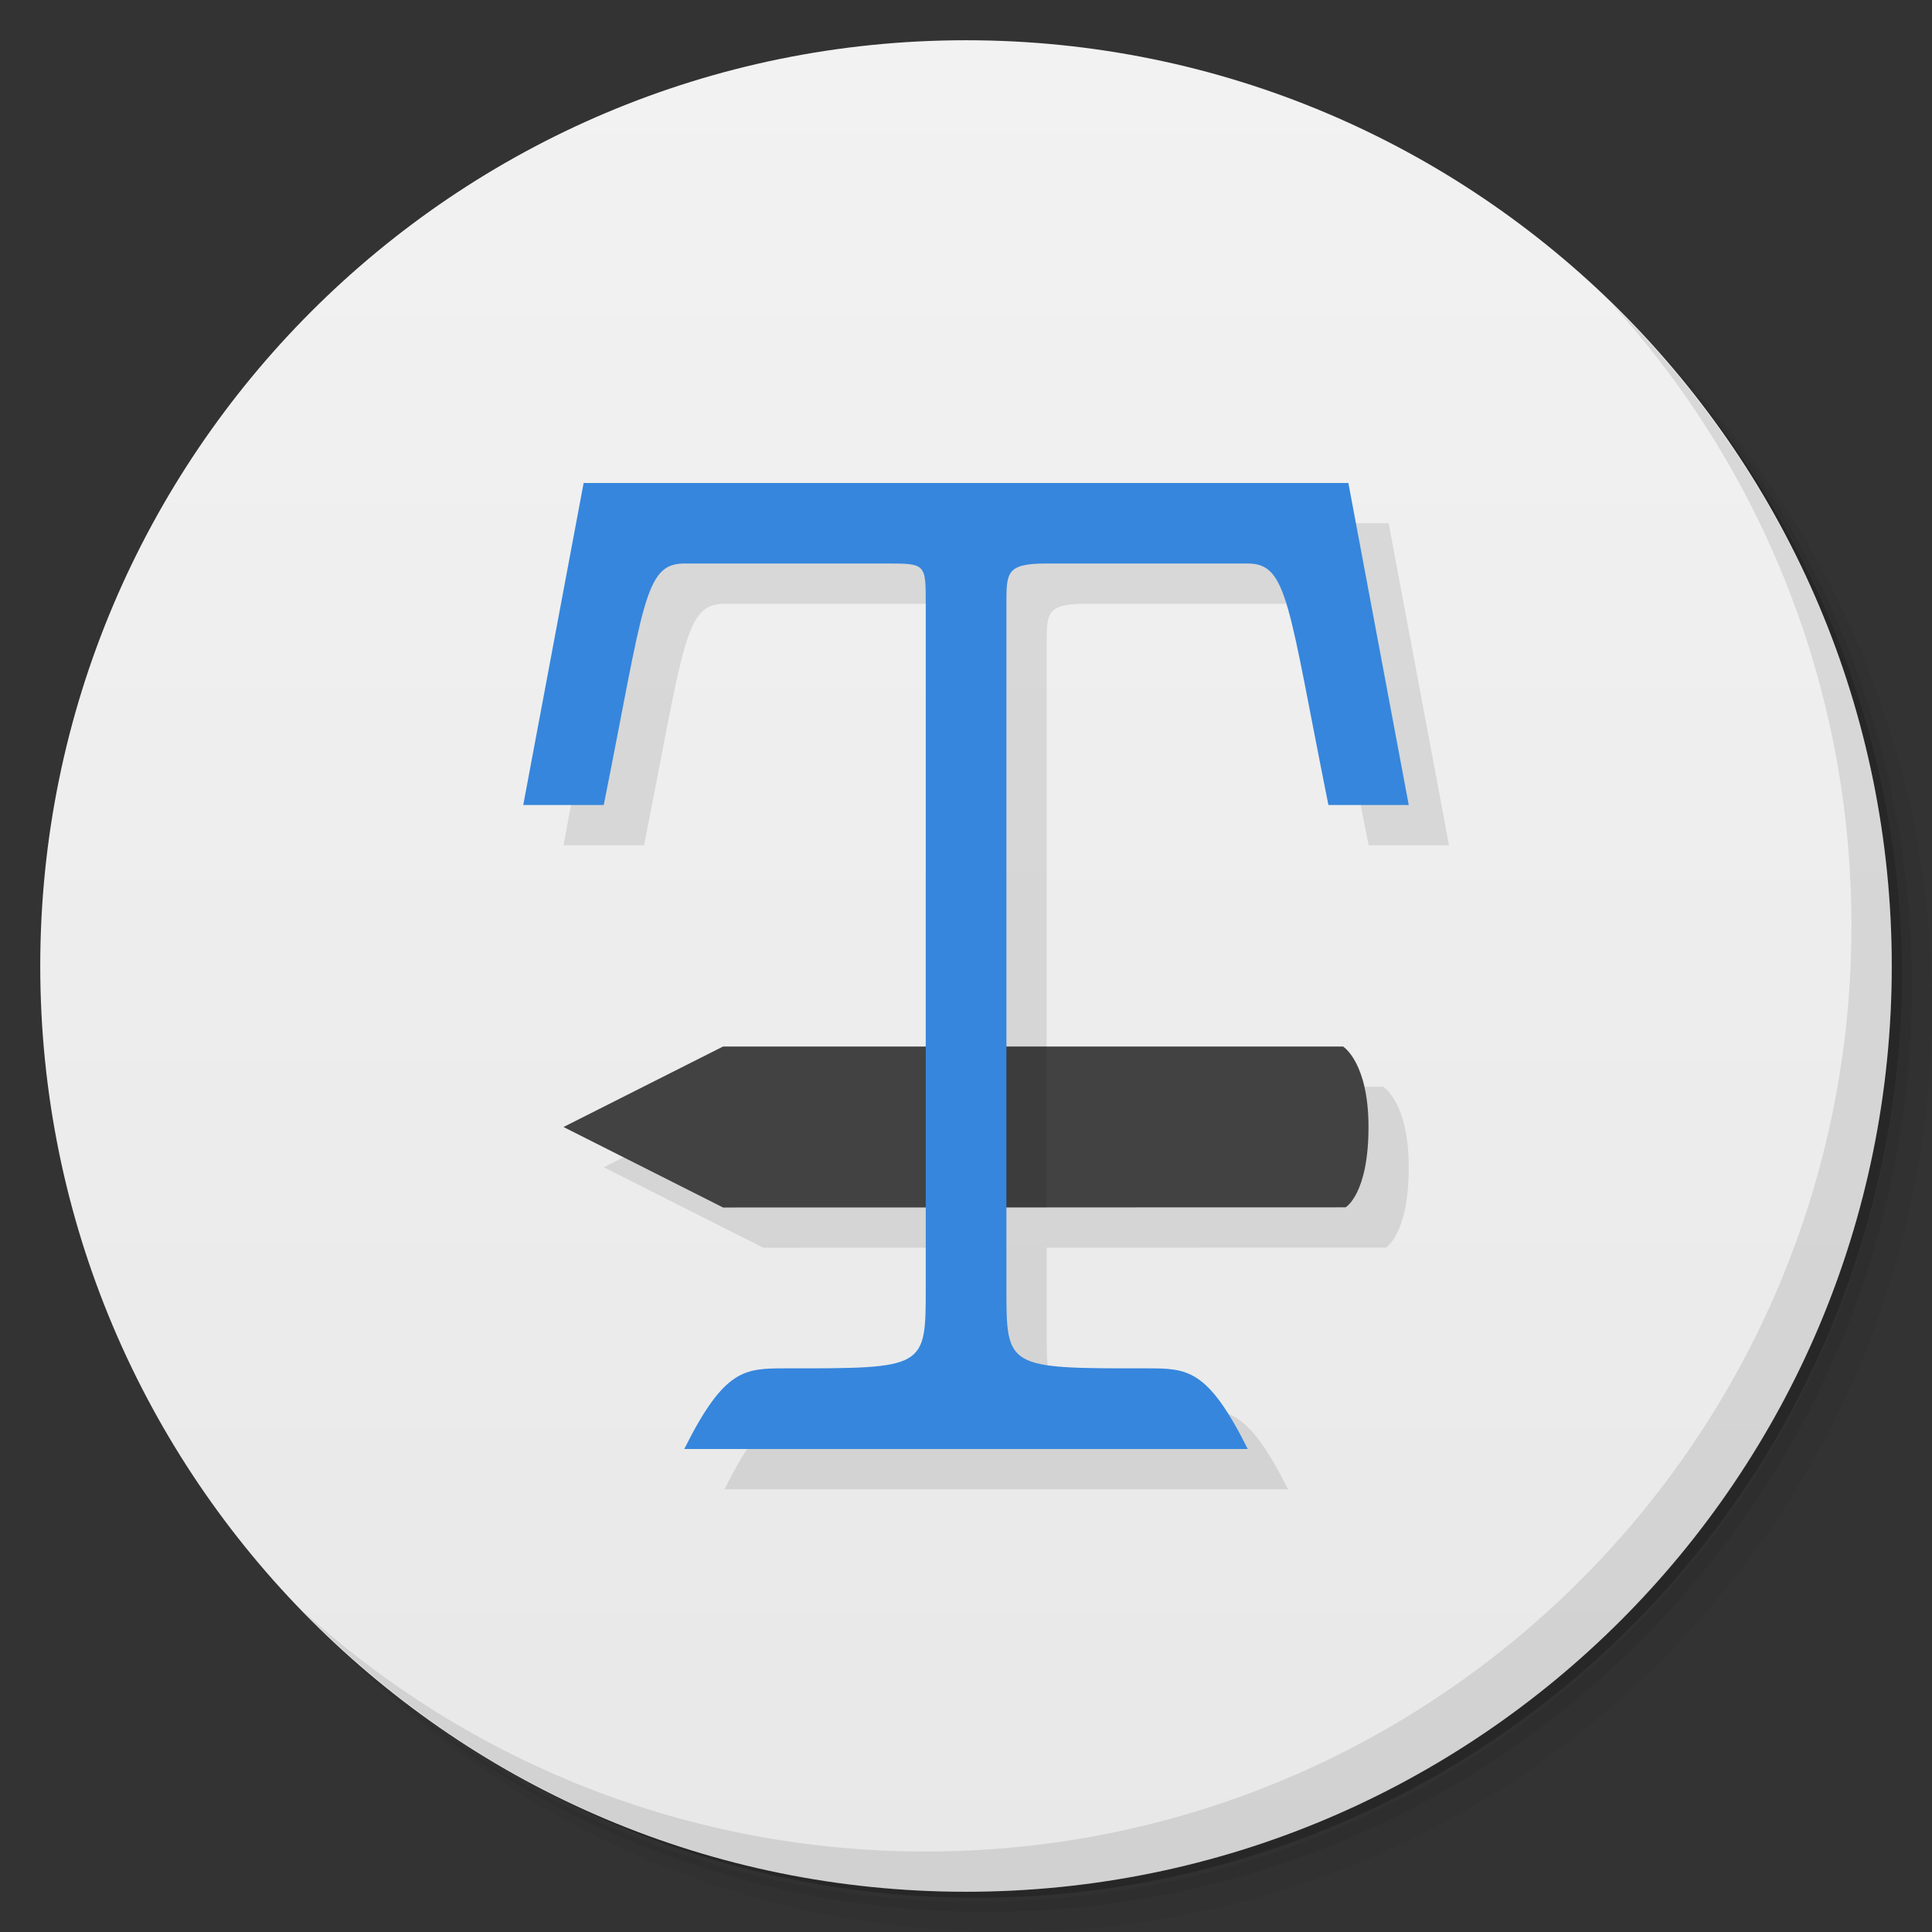 <svg version="1.1" viewBox="0 0 48 48" xmlns="http://www.w3.org/2000/svg">
 <rect x="0" y="0" width="48" height="48" fill="#333333" stroke="none"/>
 <defs>
  <linearGradient id="linearGradient3764" x1="1" x2="47" gradientTransform="matrix(0 -1 1 0 -1.5e-6 48)" gradientUnits="userSpaceOnUse">
   <stop style="stop-color:#e8e8e8" offset="0"/>
   <stop style="stop-color:#f2f2f2" offset="1"/>
  </linearGradient>
 </defs>
 <path d="m36.31 5c5.859 4.062 9.688 10.831 9.688 18.5 0 12.426-10.07 22.5-22.5 22.5-7.669 0-14.438-3.828-18.5-9.688 1.037 1.822 2.306 3.499 3.781 4.969 4.085 3.712 9.514 5.969 15.469 5.969 12.703 0 23-10.298 23-23 0-5.954-2.256-11.384-5.969-15.469-1.469-1.475-3.147-2.744-4.969-3.781zm4.969 3.781c3.854 4.113 6.219 9.637 6.219 15.719 0 12.703-10.297 23-23 23-6.081 0-11.606-2.364-15.719-6.219 4.16 4.144 9.883 6.719 16.219 6.719 12.703 0 23-10.298 23-23 0-6.335-2.575-12.06-6.719-16.219z" style="opacity:.05"/>
 <path d="m41.28 8.781c3.712 4.085 5.969 9.514 5.969 15.469 0 12.703-10.297 23-23 23-5.954 0-11.384-2.256-15.469-5.969 4.113 3.854 9.637 6.219 15.719 6.219 12.703 0 23-10.298 23-23 0-6.081-2.364-11.606-6.219-15.719z" style="opacity:.1"/>
 <path d="m31.25 2.375c8.615 3.154 14.75 11.417 14.75 21.13 0 12.426-10.07 22.5-22.5 22.5-9.708 0-17.971-6.135-21.12-14.75a23 23 0 0 0 44.875-7 23 23 0 0 0-16-21.875z" style="opacity:.2"/>
 <path d="m24 1c12.703 0 23 10.297 23 23s-10.297 23-23 23-23-10.297-23-23 10.297-23 23-23z" style="fill:url(#linearGradient3764)"/>
 <path d="m15.5 13-1.5 8h2c1-5 1-6 2-6h5c1 0 1 0 1 1v11h-5.035l-3.965 2 3.965 2s3.382-0.001 5.035-2e-3v2.002c0 1.996 0 2-3.5 1.996-1 0.004-1.5 0.004-2.5 2.004h14c-1-2-1.504-2-2.5-2.004-3.5 0.004-3.496-9.4e-5 -3.496-1.996v-2.002c3.369-0.001 5.623-2e-3 8.426-2e-3 0-6e-6 0.57-0.324 0.57-1.996 0-1.613-0.633-2-0.633-2h-8.363v-11c0-0.781 0-1 1-1h4.996c0.996 0 1 1 2.004 6h1.996l-1.5-8h-19z" style="opacity:.1"/>
 <path d="m17.965 26-3.965 2 3.965 2s10.32-0.004 15.465-0.004c0 0 0.57-0.324 0.57-1.996 0-1.613-0.633-2-0.633-2h-15.402z" style="fill:#424242"/>
 <path d="m14.5 12-1.5 8h2c1-5 1-6 2-6h5c1 0 1 0 1 1v17c0 1.996 0 2-3.5 1.996-1 0.004-1.5 0.004-2.5 2.004h14c-1-2-1.5-2-2.496-2.004-3.504 0.004-3.5-9.4e-5 -3.5-1.996v-17c0-0.781 0-1 1-1h4.996c0.996 0 1 1 2.004 6h1.996l-1.5-8z" style="fill:#3686dd"/>
 <path d="m40.03 7.531c3.712 4.084 5.969 9.514 5.969 15.469 0 12.703-10.297 23-23 23-5.954 0-11.384-2.256-15.469-5.969 4.178 4.291 10.01 6.969 16.469 6.969 12.703 0 23-10.298 23-23 0-6.462-2.677-12.291-6.969-16.469z" style="opacity:.1"/>
 <rect x="25" y="26" width="1" height="4" style="opacity:.1"/>
</svg>
